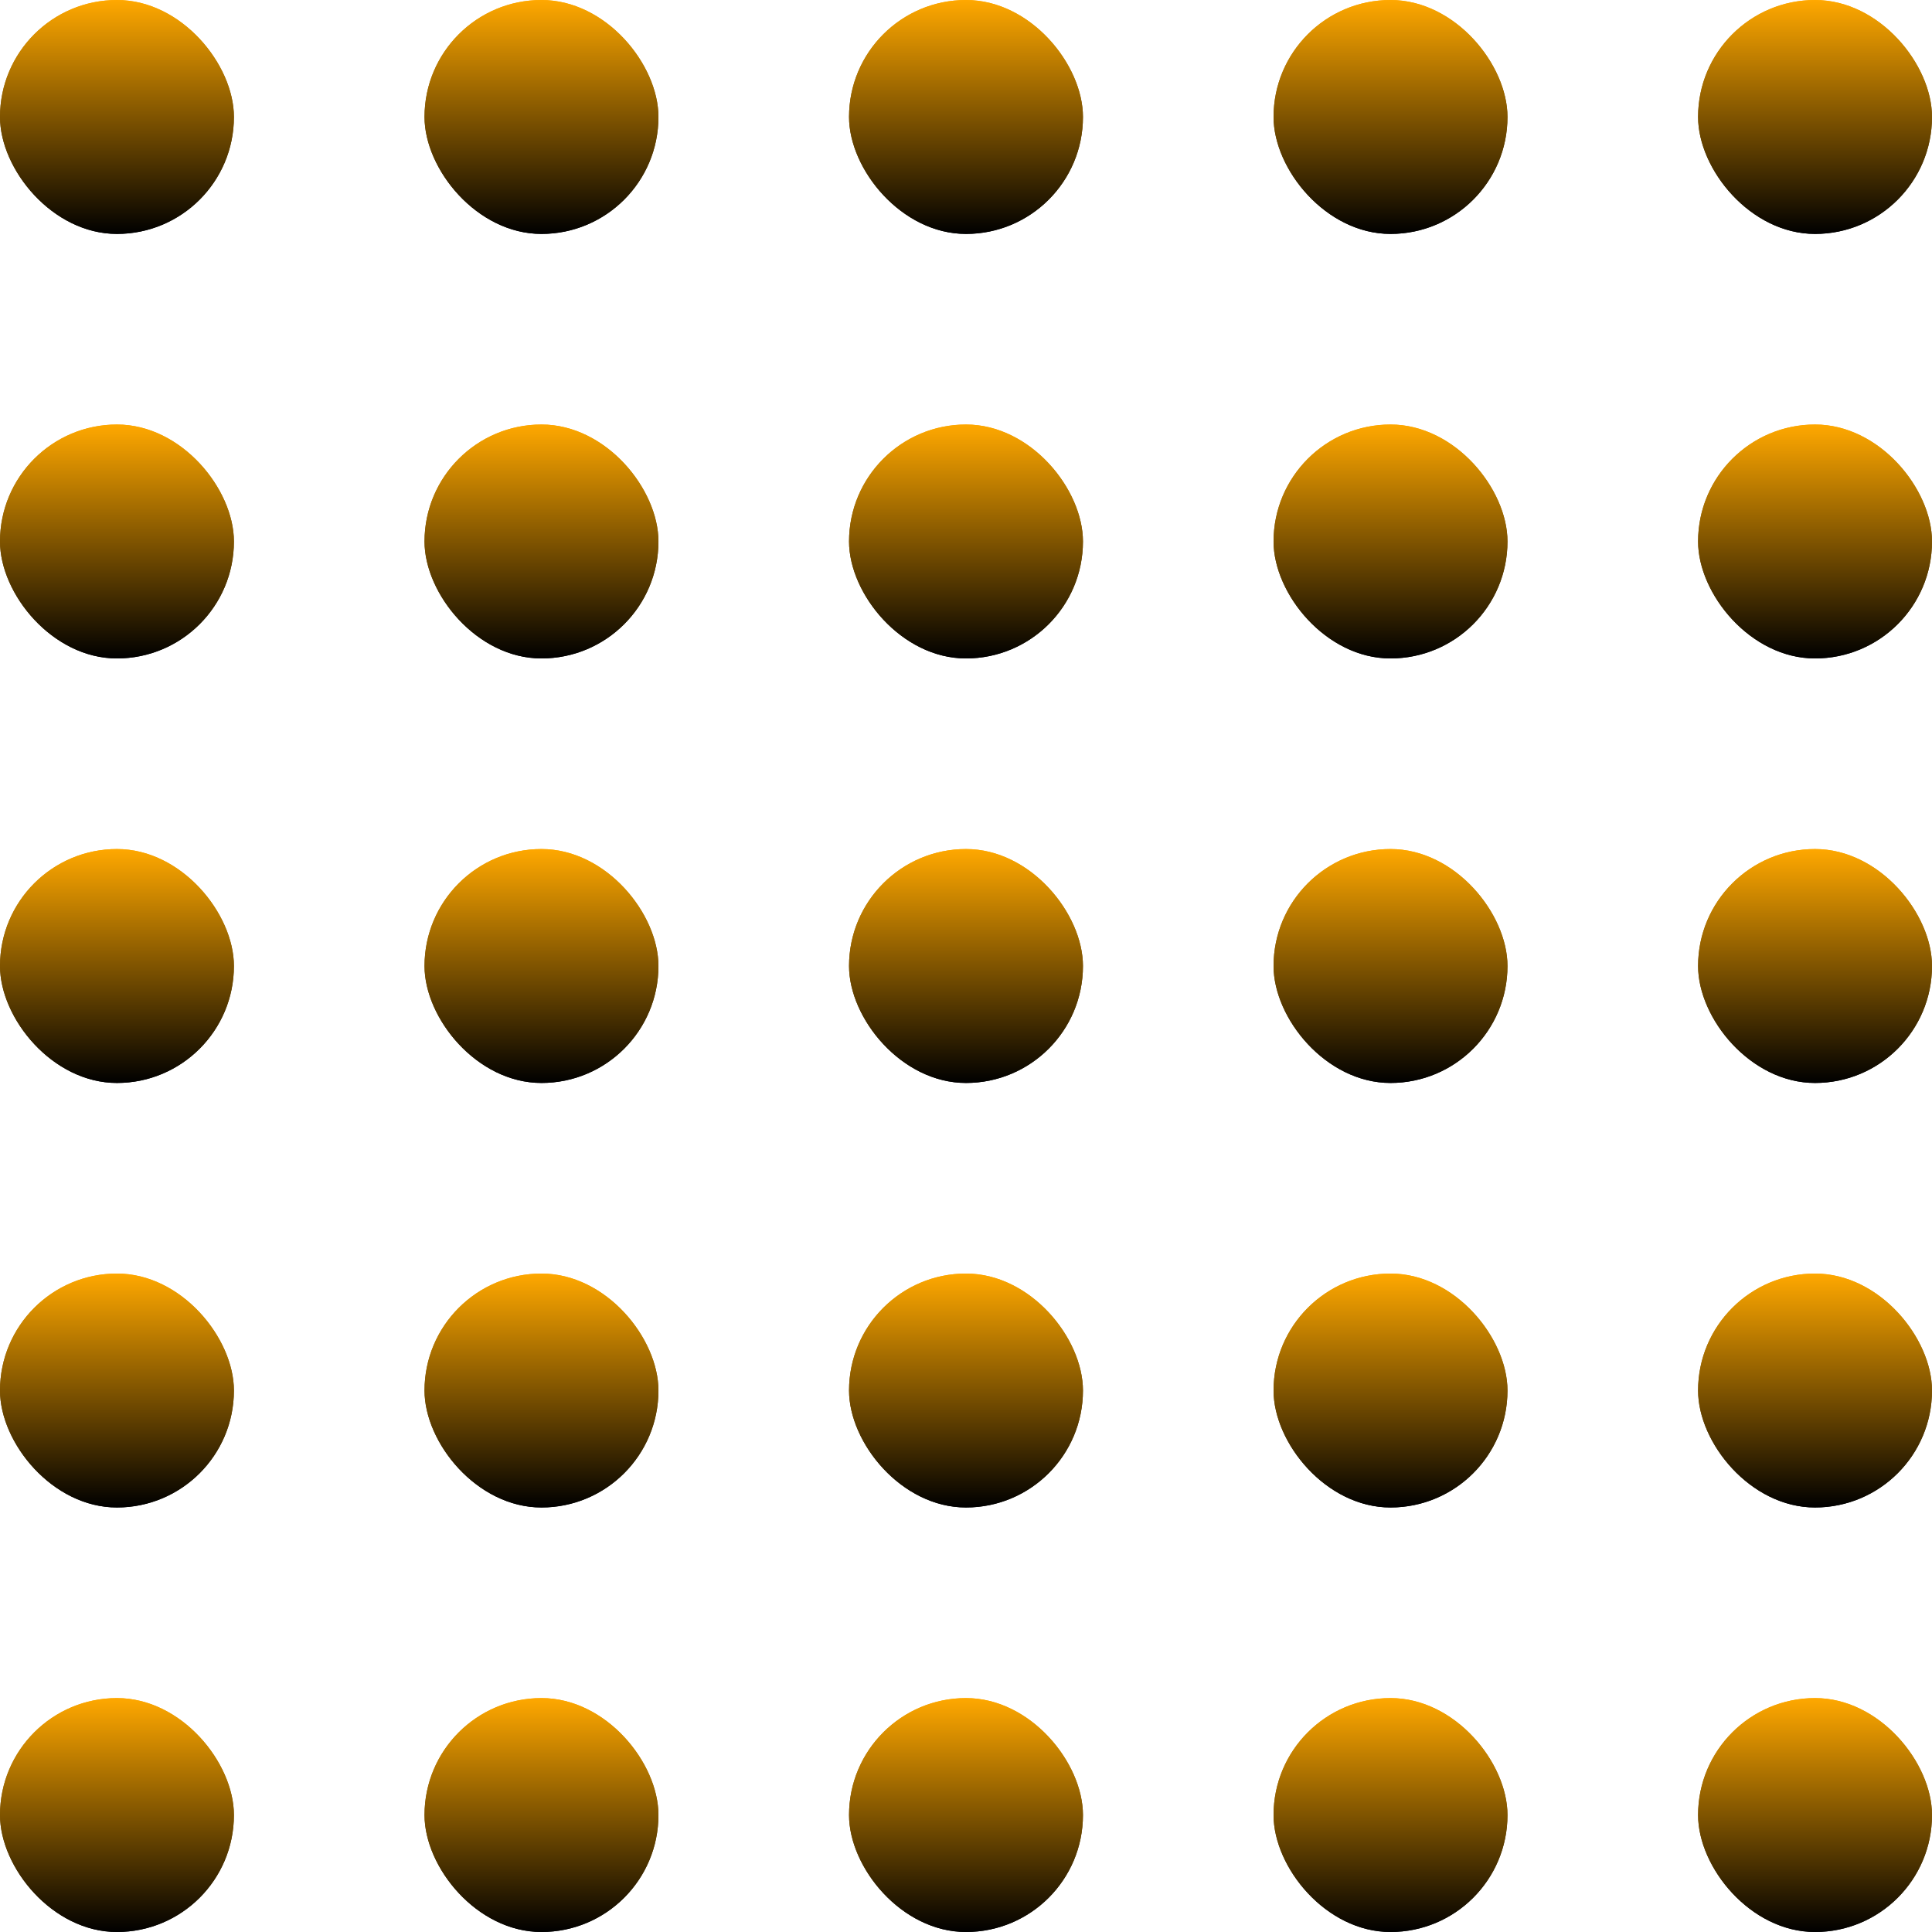 <svg width="223" height="223" viewBox="0 0 223 223" fill="none" xmlns="http://www.w3.org/2000/svg">
<rect width="27" height="27" rx="13.5" fill="url(#paint0_linear_856_249)"/>
<rect y="49" width="27" height="27" rx="13.5" fill="url(#paint1_linear_856_249)"/>
<rect x="49" width="27" height="27" rx="13.5" fill="url(#paint2_linear_856_249)"/>
<rect x="98" width="27" height="27" rx="13.5" fill="url(#paint3_linear_856_249)"/>
<rect x="147" width="27" height="27" rx="13.5" fill="url(#paint4_linear_856_249)"/>
<rect x="196" width="27" height="27" rx="13.5" fill="url(#paint5_linear_856_249)"/>
<rect x="49" y="49" width="27" height="27" rx="13.5" fill="url(#paint6_linear_856_249)"/>
<rect x="98" y="49" width="27" height="27" rx="13.5" fill="url(#paint7_linear_856_249)"/>
<rect x="147" y="49" width="27" height="27" rx="13.5" fill="url(#paint8_linear_856_249)"/>
<rect x="196" y="49" width="27" height="27" rx="13.5" fill="url(#paint9_linear_856_249)"/>
<rect width="27" height="27" rx="13.5" fill="url(#paint10_linear_856_249)"/>
<rect y="49" width="27" height="27" rx="13.5" fill="url(#paint11_linear_856_249)"/>
<rect x="49" width="27" height="27" rx="13.5" fill="url(#paint12_linear_856_249)"/>
<rect x="98" width="27" height="27" rx="13.5" fill="url(#paint13_linear_856_249)"/>
<rect x="147" width="27" height="27" rx="13.5" fill="url(#paint14_linear_856_249)"/>
<rect x="196" width="27" height="27" rx="13.5" fill="url(#paint15_linear_856_249)"/>
<rect x="49" y="49" width="27" height="27" rx="13.5" fill="url(#paint16_linear_856_249)"/>
<rect x="98" y="49" width="27" height="27" rx="13.5" fill="url(#paint17_linear_856_249)"/>
<rect x="147" y="49" width="27" height="27" rx="13.5" fill="url(#paint18_linear_856_249)"/>
<rect x="196" y="49" width="27" height="27" rx="13.5" fill="url(#paint19_linear_856_249)"/>
<rect y="98" width="27" height="27" rx="13.5" fill="url(#paint20_linear_856_249)"/>
<rect x="49" y="98" width="27" height="27" rx="13.5" fill="url(#paint21_linear_856_249)"/>
<rect x="98" y="98" width="27" height="27" rx="13.5" fill="url(#paint22_linear_856_249)"/>
<rect x="147" y="98" width="27" height="27" rx="13.5" fill="url(#paint23_linear_856_249)"/>
<rect x="196" y="98" width="27" height="27" rx="13.5" fill="url(#paint24_linear_856_249)"/>
<rect y="98" width="27" height="27" rx="13.5" fill="url(#paint25_linear_856_249)"/>
<rect x="49" y="98" width="27" height="27" rx="13.5" fill="url(#paint26_linear_856_249)"/>
<rect x="98" y="98" width="27" height="27" rx="13.5" fill="url(#paint27_linear_856_249)"/>
<rect x="147" y="98" width="27" height="27" rx="13.5" fill="url(#paint28_linear_856_249)"/>
<rect x="196" y="98" width="27" height="27" rx="13.5" fill="url(#paint29_linear_856_249)"/>
<rect y="147" width="27" height="27" rx="13.5" fill="url(#paint30_linear_856_249)"/>
<rect x="49" y="147" width="27" height="27" rx="13.5" fill="url(#paint31_linear_856_249)"/>
<rect x="98" y="147" width="27" height="27" rx="13.5" fill="url(#paint32_linear_856_249)"/>
<rect x="147" y="147" width="27" height="27" rx="13.5" fill="url(#paint33_linear_856_249)"/>
<rect x="196" y="147" width="27" height="27" rx="13.5" fill="url(#paint34_linear_856_249)"/>
<rect y="147" width="27" height="27" rx="13.5" fill="url(#paint35_linear_856_249)"/>
<rect x="49" y="147" width="27" height="27" rx="13.5" fill="url(#paint36_linear_856_249)"/>
<rect x="98" y="147" width="27" height="27" rx="13.5" fill="url(#paint37_linear_856_249)"/>
<rect x="147" y="147" width="27" height="27" rx="13.5" fill="url(#paint38_linear_856_249)"/>
<rect x="196" y="147" width="27" height="27" rx="13.5" fill="url(#paint39_linear_856_249)"/>
<rect y="196" width="27" height="27" rx="13.5" fill="url(#paint40_linear_856_249)"/>
<rect x="49" y="196" width="27" height="27" rx="13.5" fill="url(#paint41_linear_856_249)"/>
<rect x="98" y="196" width="27" height="27" rx="13.5" fill="url(#paint42_linear_856_249)"/>
<rect x="147" y="196" width="27" height="27" rx="13.5" fill="url(#paint43_linear_856_249)"/>
<rect x="196" y="196" width="27" height="27" rx="13.5" fill="url(#paint44_linear_856_249)"/>
<rect y="196" width="27" height="27" rx="13.5" fill="url(#paint45_linear_856_249)"/>
<rect x="49" y="196" width="27" height="27" rx="13.5" fill="url(#paint46_linear_856_249)"/>
<rect x="98" y="196" width="27" height="27" rx="13.5" fill="url(#paint47_linear_856_249)"/>
<rect x="147" y="196" width="27" height="27" rx="13.5" fill="url(#paint48_linear_856_249)"/>
<rect x="196" y="196" width="27" height="27" rx="13.5" fill="url(#paint49_linear_856_249)"/>
<defs>
<linearGradient id="paint0_linear_856_249" x1="13.5" y1="0" x2="13.5" y2="27" gradientUnits="userSpaceOnUse">
<stop stop-color="#FFA800"/>
<stop offset="1"/>
</linearGradient>
<linearGradient id="paint1_linear_856_249" x1="13.5" y1="49" x2="13.5" y2="76" gradientUnits="userSpaceOnUse">
<stop stop-color="#FFA800"/>
<stop offset="1"/>
</linearGradient>
<linearGradient id="paint2_linear_856_249" x1="62.5" y1="0" x2="62.5" y2="27" gradientUnits="userSpaceOnUse">
<stop stop-color="#FFA800"/>
<stop offset="1"/>
</linearGradient>
<linearGradient id="paint3_linear_856_249" x1="111.5" y1="0" x2="111.5" y2="27" gradientUnits="userSpaceOnUse">
<stop stop-color="#FFA800"/>
<stop offset="1"/>
</linearGradient>
<linearGradient id="paint4_linear_856_249" x1="160.5" y1="0" x2="160.5" y2="27" gradientUnits="userSpaceOnUse">
<stop stop-color="#FFA800"/>
<stop offset="1"/>
</linearGradient>
<linearGradient id="paint5_linear_856_249" x1="209.5" y1="0" x2="209.5" y2="27" gradientUnits="userSpaceOnUse">
<stop stop-color="#FFA800"/>
<stop offset="1"/>
</linearGradient>
<linearGradient id="paint6_linear_856_249" x1="62.5" y1="49" x2="62.5" y2="76" gradientUnits="userSpaceOnUse">
<stop stop-color="#FFA800"/>
<stop offset="1"/>
</linearGradient>
<linearGradient id="paint7_linear_856_249" x1="111.5" y1="49" x2="111.5" y2="76" gradientUnits="userSpaceOnUse">
<stop stop-color="#FFA800"/>
<stop offset="1"/>
</linearGradient>
<linearGradient id="paint8_linear_856_249" x1="160.5" y1="49" x2="160.5" y2="76" gradientUnits="userSpaceOnUse">
<stop stop-color="#FFA800"/>
<stop offset="1"/>
</linearGradient>
<linearGradient id="paint9_linear_856_249" x1="209.5" y1="49" x2="209.5" y2="76" gradientUnits="userSpaceOnUse">
<stop stop-color="#FFA800"/>
<stop offset="1"/>
</linearGradient>
<linearGradient id="paint10_linear_856_249" x1="13.5" y1="0" x2="13.5" y2="27" gradientUnits="userSpaceOnUse">
<stop stop-color="#FFA800"/>
<stop offset="1"/>
</linearGradient>
<linearGradient id="paint11_linear_856_249" x1="13.5" y1="49" x2="13.5" y2="76" gradientUnits="userSpaceOnUse">
<stop stop-color="#FFA800"/>
<stop offset="1"/>
</linearGradient>
<linearGradient id="paint12_linear_856_249" x1="62.5" y1="0" x2="62.5" y2="27" gradientUnits="userSpaceOnUse">
<stop stop-color="#FFA800"/>
<stop offset="1"/>
</linearGradient>
<linearGradient id="paint13_linear_856_249" x1="111.5" y1="0" x2="111.5" y2="27" gradientUnits="userSpaceOnUse">
<stop stop-color="#FFA800"/>
<stop offset="1"/>
</linearGradient>
<linearGradient id="paint14_linear_856_249" x1="160.5" y1="0" x2="160.5" y2="27" gradientUnits="userSpaceOnUse">
<stop stop-color="#FFA800"/>
<stop offset="1"/>
</linearGradient>
<linearGradient id="paint15_linear_856_249" x1="209.5" y1="0" x2="209.5" y2="27" gradientUnits="userSpaceOnUse">
<stop stop-color="#FFA800"/>
<stop offset="1"/>
</linearGradient>
<linearGradient id="paint16_linear_856_249" x1="62.5" y1="49" x2="62.5" y2="76" gradientUnits="userSpaceOnUse">
<stop stop-color="#FFA800"/>
<stop offset="1"/>
</linearGradient>
<linearGradient id="paint17_linear_856_249" x1="111.5" y1="49" x2="111.5" y2="76" gradientUnits="userSpaceOnUse">
<stop stop-color="#FFA800"/>
<stop offset="1"/>
</linearGradient>
<linearGradient id="paint18_linear_856_249" x1="160.5" y1="49" x2="160.5" y2="76" gradientUnits="userSpaceOnUse">
<stop stop-color="#FFA800"/>
<stop offset="1"/>
</linearGradient>
<linearGradient id="paint19_linear_856_249" x1="209.5" y1="49" x2="209.5" y2="76" gradientUnits="userSpaceOnUse">
<stop stop-color="#FFA800"/>
<stop offset="1"/>
</linearGradient>
<linearGradient id="paint20_linear_856_249" x1="13.5" y1="98" x2="13.5" y2="125" gradientUnits="userSpaceOnUse">
<stop stop-color="#FFA800"/>
<stop offset="1"/>
</linearGradient>
<linearGradient id="paint21_linear_856_249" x1="62.5" y1="98" x2="62.5" y2="125" gradientUnits="userSpaceOnUse">
<stop stop-color="#FFA800"/>
<stop offset="1"/>
</linearGradient>
<linearGradient id="paint22_linear_856_249" x1="111.5" y1="98" x2="111.5" y2="125" gradientUnits="userSpaceOnUse">
<stop stop-color="#FFA800"/>
<stop offset="1"/>
</linearGradient>
<linearGradient id="paint23_linear_856_249" x1="160.5" y1="98" x2="160.5" y2="125" gradientUnits="userSpaceOnUse">
<stop stop-color="#FFA800"/>
<stop offset="1"/>
</linearGradient>
<linearGradient id="paint24_linear_856_249" x1="209.5" y1="98" x2="209.5" y2="125" gradientUnits="userSpaceOnUse">
<stop stop-color="#FFA800"/>
<stop offset="1"/>
</linearGradient>
<linearGradient id="paint25_linear_856_249" x1="13.5" y1="98" x2="13.5" y2="125" gradientUnits="userSpaceOnUse">
<stop stop-color="#FFA800"/>
<stop offset="1"/>
</linearGradient>
<linearGradient id="paint26_linear_856_249" x1="62.5" y1="98" x2="62.5" y2="125" gradientUnits="userSpaceOnUse">
<stop stop-color="#FFA800"/>
<stop offset="1"/>
</linearGradient>
<linearGradient id="paint27_linear_856_249" x1="111.5" y1="98" x2="111.5" y2="125" gradientUnits="userSpaceOnUse">
<stop stop-color="#FFA800"/>
<stop offset="1"/>
</linearGradient>
<linearGradient id="paint28_linear_856_249" x1="160.5" y1="98" x2="160.5" y2="125" gradientUnits="userSpaceOnUse">
<stop stop-color="#FFA800"/>
<stop offset="1"/>
</linearGradient>
<linearGradient id="paint29_linear_856_249" x1="209.5" y1="98" x2="209.5" y2="125" gradientUnits="userSpaceOnUse">
<stop stop-color="#FFA800"/>
<stop offset="1"/>
</linearGradient>
<linearGradient id="paint30_linear_856_249" x1="13.5" y1="147" x2="13.5" y2="174" gradientUnits="userSpaceOnUse">
<stop stop-color="#FFA800"/>
<stop offset="1"/>
</linearGradient>
<linearGradient id="paint31_linear_856_249" x1="62.5" y1="147" x2="62.5" y2="174" gradientUnits="userSpaceOnUse">
<stop stop-color="#FFA800"/>
<stop offset="1"/>
</linearGradient>
<linearGradient id="paint32_linear_856_249" x1="111.5" y1="147" x2="111.5" y2="174" gradientUnits="userSpaceOnUse">
<stop stop-color="#FFA800"/>
<stop offset="1"/>
</linearGradient>
<linearGradient id="paint33_linear_856_249" x1="160.5" y1="147" x2="160.5" y2="174" gradientUnits="userSpaceOnUse">
<stop stop-color="#FFA800"/>
<stop offset="1"/>
</linearGradient>
<linearGradient id="paint34_linear_856_249" x1="209.5" y1="147" x2="209.5" y2="174" gradientUnits="userSpaceOnUse">
<stop stop-color="#FFA800"/>
<stop offset="1"/>
</linearGradient>
<linearGradient id="paint35_linear_856_249" x1="13.5" y1="147" x2="13.5" y2="174" gradientUnits="userSpaceOnUse">
<stop stop-color="#FFA800"/>
<stop offset="1"/>
</linearGradient>
<linearGradient id="paint36_linear_856_249" x1="62.5" y1="147" x2="62.5" y2="174" gradientUnits="userSpaceOnUse">
<stop stop-color="#FFA800"/>
<stop offset="1"/>
</linearGradient>
<linearGradient id="paint37_linear_856_249" x1="111.5" y1="147" x2="111.5" y2="174" gradientUnits="userSpaceOnUse">
<stop stop-color="#FFA800"/>
<stop offset="1"/>
</linearGradient>
<linearGradient id="paint38_linear_856_249" x1="160.5" y1="147" x2="160.5" y2="174" gradientUnits="userSpaceOnUse">
<stop stop-color="#FFA800"/>
<stop offset="1"/>
</linearGradient>
<linearGradient id="paint39_linear_856_249" x1="209.5" y1="147" x2="209.5" y2="174" gradientUnits="userSpaceOnUse">
<stop stop-color="#FFA800"/>
<stop offset="1"/>
</linearGradient>
<linearGradient id="paint40_linear_856_249" x1="13.5" y1="196" x2="13.5" y2="223" gradientUnits="userSpaceOnUse">
<stop stop-color="#FFA800"/>
<stop offset="1"/>
</linearGradient>
<linearGradient id="paint41_linear_856_249" x1="62.5" y1="196" x2="62.5" y2="223" gradientUnits="userSpaceOnUse">
<stop stop-color="#FFA800"/>
<stop offset="1"/>
</linearGradient>
<linearGradient id="paint42_linear_856_249" x1="111.5" y1="196" x2="111.5" y2="223" gradientUnits="userSpaceOnUse">
<stop stop-color="#FFA800"/>
<stop offset="1"/>
</linearGradient>
<linearGradient id="paint43_linear_856_249" x1="160.5" y1="196" x2="160.5" y2="223" gradientUnits="userSpaceOnUse">
<stop stop-color="#FFA800"/>
<stop offset="1"/>
</linearGradient>
<linearGradient id="paint44_linear_856_249" x1="209.5" y1="196" x2="209.5" y2="223" gradientUnits="userSpaceOnUse">
<stop stop-color="#FFA800"/>
<stop offset="1"/>
</linearGradient>
<linearGradient id="paint45_linear_856_249" x1="13.5" y1="196" x2="13.5" y2="223" gradientUnits="userSpaceOnUse">
<stop stop-color="#FFA800"/>
<stop offset="1"/>
</linearGradient>
<linearGradient id="paint46_linear_856_249" x1="62.5" y1="196" x2="62.5" y2="223" gradientUnits="userSpaceOnUse">
<stop stop-color="#FFA800"/>
<stop offset="1"/>
</linearGradient>
<linearGradient id="paint47_linear_856_249" x1="111.5" y1="196" x2="111.5" y2="223" gradientUnits="userSpaceOnUse">
<stop stop-color="#FFA800"/>
<stop offset="1"/>
</linearGradient>
<linearGradient id="paint48_linear_856_249" x1="160.5" y1="196" x2="160.5" y2="223" gradientUnits="userSpaceOnUse">
<stop stop-color="#FFA800"/>
<stop offset="1"/>
</linearGradient>
<linearGradient id="paint49_linear_856_249" x1="209.5" y1="196" x2="209.5" y2="223" gradientUnits="userSpaceOnUse">
<stop stop-color="#FFA800"/>
<stop offset="1"/>
</linearGradient>
</defs>
</svg>
